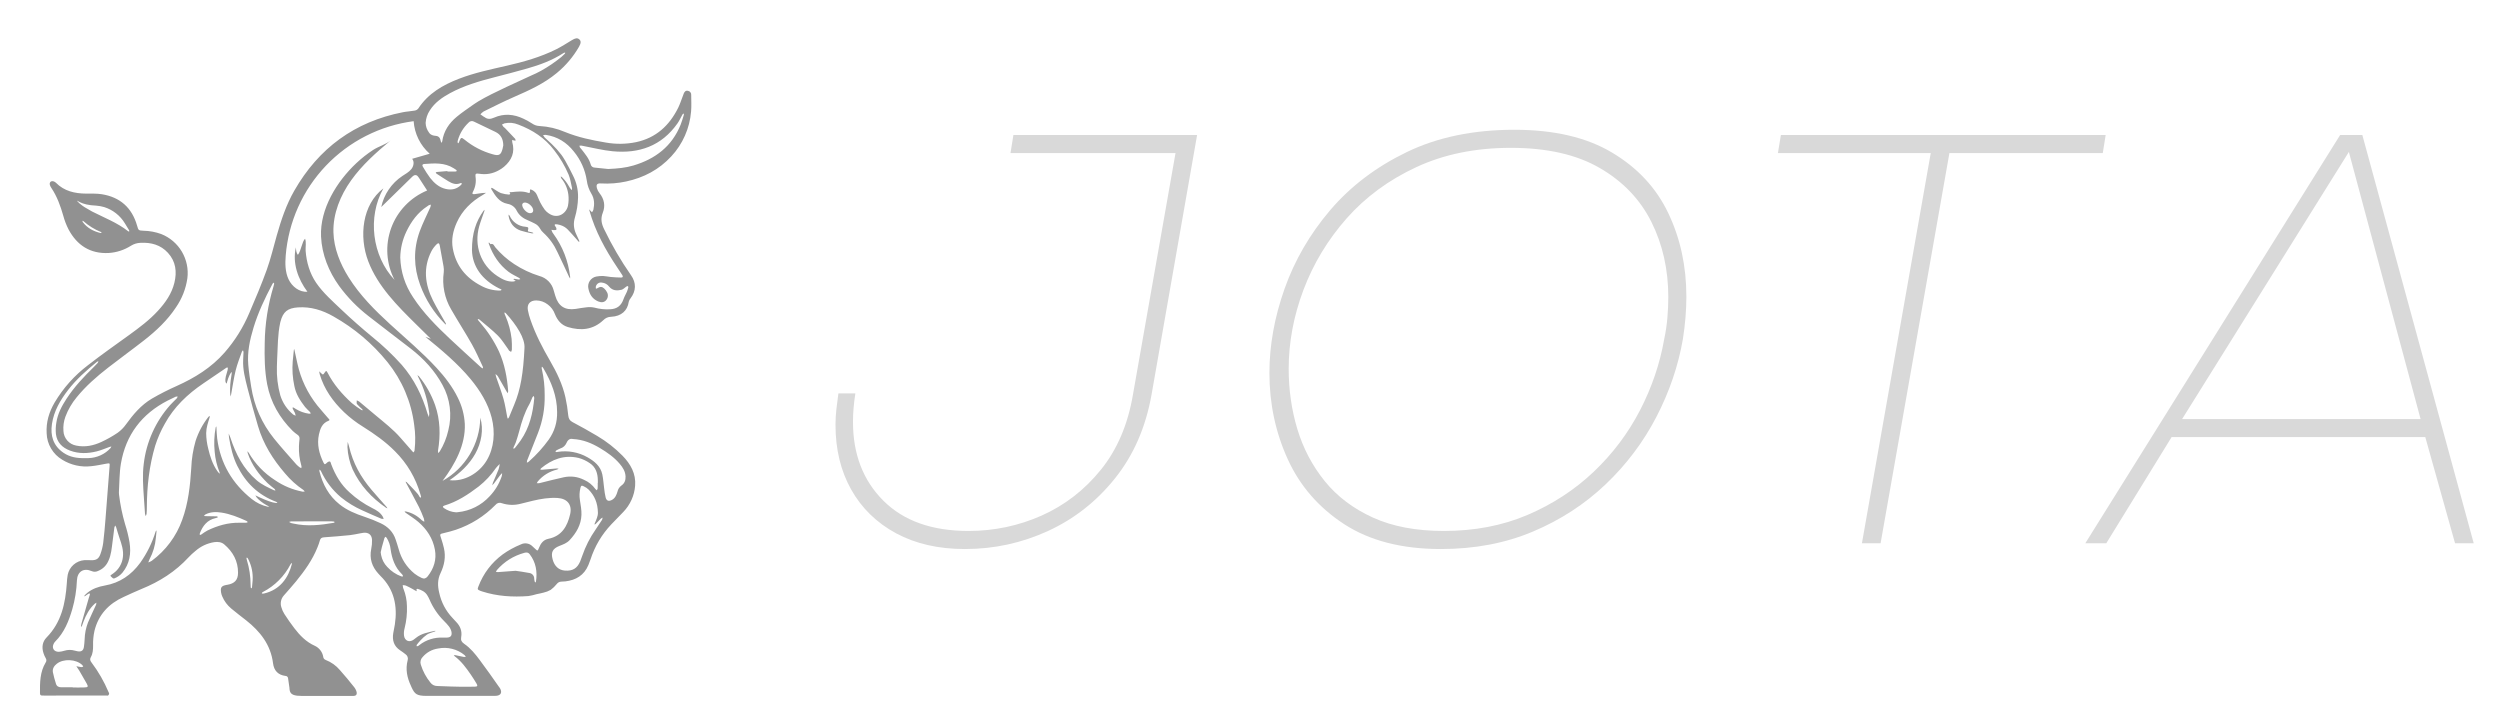 <svg xmlns="http://www.w3.org/2000/svg" xmlns:xlink="http://www.w3.org/1999/xlink" width="700" zoomAndPan="magnify" viewBox="0 0 525 150.75" height="201" preserveAspectRatio="xMidYMid meet" version="1.0"><defs><g/><clipPath id="96e4f1d13a"><path d="M 8.359 8 L 145.383 8 L 145.383 146.426 L 8.359 146.426 Z M 8.359 8 " clip-rule="nonzero"/></clipPath></defs><g fill="#d9d9d9" fill-opacity="1"><g transform="translate(173.377, 114.079)"><g><path d="M 29.266 1.219 C 23.711 1.219 18.895 0.117 14.812 -2.078 C 10.727 -4.285 7.582 -7.348 5.375 -11.266 C 3.176 -15.18 2.078 -19.711 2.078 -24.859 C 2.078 -26.004 2.141 -27.109 2.266 -28.172 C 2.391 -29.234 2.531 -30.332 2.688 -31.469 L 6.25 -31.469 C 6.082 -30.406 5.957 -29.383 5.875 -28.406 C 5.789 -27.426 5.75 -26.445 5.75 -25.469 C 5.75 -18.695 7.875 -13.188 12.125 -8.938 C 16.375 -4.695 22.332 -2.578 30 -2.578 C 35.395 -2.578 40.52 -3.656 45.375 -5.812 C 50.227 -7.977 54.367 -11.18 57.797 -15.422 C 61.234 -19.672 63.484 -24.941 64.547 -31.234 L 73.484 -81.938 L 38.828 -81.938 L 39.438 -85.734 L 78.016 -85.734 L 68.453 -31.234 C 67.234 -24.367 64.68 -18.508 60.797 -13.656 C 56.922 -8.801 52.227 -5.109 46.719 -2.578 C 41.207 -0.047 35.391 1.219 29.266 1.219 Z M 29.266 1.219 "/></g></g></g><g fill="#d9d9d9" fill-opacity="1"><g transform="translate(258.983, 114.079)"><g><path d="M 43.594 1.219 C 35.438 1.219 28.68 -0.516 23.328 -3.984 C 17.984 -7.453 14.023 -12 11.453 -17.625 C 8.879 -23.258 7.594 -29.305 7.594 -35.766 C 7.594 -41.555 8.656 -47.453 10.781 -53.453 C 12.906 -59.453 16.109 -64.961 20.391 -69.984 C 24.68 -75.004 30.051 -79.066 36.5 -82.172 C 42.945 -85.273 50.457 -86.828 59.031 -86.828 C 67.352 -86.828 74.188 -85.234 79.531 -82.047 C 84.883 -78.867 88.828 -74.625 91.359 -69.312 C 93.891 -64.008 95.156 -58.172 95.156 -51.797 C 95.156 -48.941 94.91 -45.961 94.422 -42.859 C 93.441 -37.223 91.582 -31.77 88.844 -26.5 C 86.113 -21.238 82.562 -16.523 78.188 -12.359 C 73.82 -8.203 68.738 -4.898 62.938 -2.453 C 57.145 -0.004 50.695 1.219 43.594 1.219 Z M 44.219 -2.578 C 50.664 -2.578 56.52 -3.695 61.781 -5.938 C 67.051 -8.188 71.688 -11.207 75.688 -15 C 79.688 -18.801 82.93 -23.109 85.422 -27.922 C 87.91 -32.742 89.602 -37.723 90.5 -42.859 C 90.832 -44.41 91.055 -45.922 91.172 -47.391 C 91.297 -48.859 91.359 -50.289 91.359 -51.688 C 91.359 -57.477 90.176 -62.738 87.812 -67.469 C 85.445 -72.207 81.832 -75.984 76.969 -78.797 C 72.113 -81.617 65.891 -83.031 58.297 -83.031 C 50.867 -83.031 44.254 -81.68 38.453 -78.984 C 32.66 -76.297 27.781 -72.707 23.812 -68.219 C 19.852 -63.727 16.832 -58.727 14.75 -53.219 C 12.676 -47.707 11.641 -42.176 11.641 -36.625 C 11.641 -32.207 12.25 -27.977 13.469 -23.938 C 14.695 -19.895 16.613 -16.258 19.219 -13.031 C 21.832 -9.812 25.203 -7.266 29.328 -5.391 C 33.453 -3.516 38.414 -2.578 44.219 -2.578 Z M 44.219 -2.578 "/></g></g></g><g fill="#d9d9d9" fill-opacity="1"><g transform="translate(363.817, 114.079)"><g><path d="M 41.641 -81.938 L 9.547 -81.938 L 10.172 -85.734 L 78.375 -85.734 L 77.766 -81.938 L 45.562 -81.938 L 31.109 0 L 27.188 0 Z M 41.641 -81.938 "/></g></g></g><g fill="#d9d9d9" fill-opacity="1"><g transform="translate(439.87, 114.079)"><g><path d="M 51.562 -85.734 L 56.219 -85.734 L 79.609 0 L 75.688 0 L 69.438 -22.297 L 16.172 -22.297 L 2.453 0 L -1.953 0 Z M 68.453 -26.078 L 53.391 -82.172 L 18.375 -26.078 Z M 68.453 -26.078 "/></g></g></g><g clip-path="url(#96e4f1d13a)"><path fill="#919191" d="M 145.152 19.918 C 145.168 19.715 145.109 19.531 144.98 19.371 C 144.855 19.207 144.688 19.113 144.488 19.078 C 144.004 18.957 143.758 19.246 143.59 19.637 C 143.488 19.875 143.414 20.125 143.32 20.367 C 143.027 21.121 142.781 21.895 142.426 22.617 C 140.57 26.367 137.758 28.965 133.559 29.855 C 131.441 30.285 129.32 30.309 127.191 29.93 C 124.285 29.441 121.406 28.844 118.668 27.723 C 116.953 26.988 115.164 26.57 113.301 26.465 C 112.738 26.441 112.23 26.273 111.77 25.953 C 111.18 25.57 110.566 25.227 109.93 24.93 C 107.902 23.965 105.828 23.785 103.738 24.711 C 103.039 25.016 102.406 25.102 101.773 24.605 C 101.715 24.559 101.637 24.539 101.57 24.496 C 101.34 24.336 101.113 24.172 100.883 24.012 C 101.078 23.785 101.301 23.586 101.547 23.418 C 103.676 22.375 105.789 21.301 107.957 20.355 C 111.117 18.977 114.242 17.566 116.922 15.336 C 118.812 13.777 120.371 11.938 121.594 9.816 C 122.043 9.031 122.031 8.59 121.637 8.254 C 121.238 7.914 120.812 7.996 120.07 8.449 C 118.98 9.113 117.902 9.805 116.766 10.371 C 113.477 12.004 109.969 12.992 106.406 13.805 C 103.031 14.578 99.637 15.285 96.395 16.535 C 92.98 17.852 89.906 19.633 87.836 22.793 C 87.633 23.035 87.379 23.18 87.07 23.227 C 86.25 23.375 85.414 23.41 84.598 23.57 C 74.477 25.559 66.918 31.113 61.805 40.035 C 60.105 42.996 59.039 46.211 58.113 49.473 C 57.43 51.875 56.859 54.324 56.016 56.668 C 54.914 59.73 53.637 62.73 52.355 65.723 C 51.066 68.773 49.336 71.547 47.16 74.039 C 44.383 77.203 40.914 79.344 37.117 81.051 C 35.332 81.844 33.59 82.727 31.902 83.707 C 29.641 85.039 27.977 87.016 26.453 89.125 C 25.969 89.812 25.387 90.395 24.707 90.883 C 23.625 91.613 22.496 92.25 21.312 92.801 C 19.633 93.582 17.859 93.961 15.992 93.57 C 15.629 93.504 15.289 93.379 14.969 93.199 C 14.648 93.016 14.367 92.785 14.125 92.508 C 13.883 92.23 13.691 91.922 13.555 91.582 C 13.418 91.238 13.34 90.883 13.324 90.516 C 13.242 89.488 13.379 88.492 13.73 87.52 C 14.293 86.02 15.086 84.652 16.109 83.422 C 18.031 81.062 20.305 79.074 22.695 77.215 C 25.199 75.262 27.785 73.402 30.285 71.445 C 32.816 69.465 35.152 67.273 36.941 64.562 C 38.219 62.711 39.023 60.668 39.348 58.441 C 39.41 57.957 39.43 57.477 39.41 56.988 C 39.395 56.504 39.336 56.023 39.234 55.547 C 39.137 55.074 39 54.609 38.824 54.156 C 38.648 53.703 38.438 53.266 38.191 52.848 C 37.941 52.43 37.664 52.035 37.352 51.664 C 37.039 51.293 36.695 50.949 36.328 50.633 C 35.957 50.32 35.562 50.035 35.148 49.785 C 34.73 49.535 34.297 49.32 33.844 49.145 C 32.637 48.707 31.391 48.477 30.105 48.453 C 29.066 48.402 29.07 48.367 28.785 47.375 C 27.703 43.613 25.219 41.402 21.371 40.785 C 20.297 40.613 19.188 40.672 18.094 40.66 C 15.703 40.637 13.488 40.148 11.73 38.367 C 11.598 38.242 11.445 38.148 11.27 38.09 C 10.711 37.914 10.32 38.281 10.477 38.848 C 10.547 39.074 10.652 39.281 10.789 39.473 C 11.977 41.25 12.691 43.223 13.277 45.266 C 13.547 46.273 13.918 47.242 14.391 48.172 C 16.18 51.52 18.938 53.32 22.82 53.129 C 24.52 53.016 26.09 52.5 27.527 51.59 C 28.141 51.215 28.805 51.016 29.52 50.992 C 31.73 50.883 33.727 51.41 35.262 53.09 C 36.926 54.91 37.184 57.066 36.621 59.379 C 36.062 61.676 34.75 63.539 33.184 65.25 C 31.359 67.242 29.207 68.84 27.031 70.414 C 24.16 72.488 21.258 74.523 18.465 76.699 C 15.629 78.855 13.297 81.465 11.473 84.523 C 10.305 86.527 9.656 88.656 9.797 91.008 C 9.836 92.152 10.148 93.215 10.73 94.199 C 11.316 95.188 12.102 95.969 13.086 96.555 C 13.996 97.113 14.969 97.508 16.008 97.738 C 17.047 97.969 18.098 98.023 19.156 97.898 C 20.215 97.797 21.262 97.562 22.312 97.375 C 23.078 97.242 23.066 97.234 23.008 97.98 C 22.723 101.641 22.453 105.301 22.156 108.961 C 22.02 110.645 21.883 112.332 21.672 114.016 C 21.562 114.816 21.367 115.594 21.09 116.355 C 20.727 117.375 20.195 117.672 19.121 117.645 C 18.652 117.633 18.18 117.598 17.715 117.633 C 17.297 117.664 16.891 117.762 16.504 117.926 C 16.117 118.086 15.766 118.309 15.449 118.586 C 15.133 118.863 14.871 119.184 14.66 119.547 C 14.449 119.91 14.301 120.297 14.219 120.711 C 14.117 121.301 14.055 121.895 14.031 122.492 C 13.734 126.703 12.898 130.695 9.781 133.867 C 8.895 134.77 8.738 135.938 9.129 137.148 C 9.246 137.523 9.402 137.879 9.602 138.219 C 9.695 138.359 9.742 138.516 9.738 138.688 C 9.734 138.859 9.684 139.012 9.578 139.148 C 8.375 141.145 8.379 143.367 8.395 145.594 C 8.398 145.914 8.531 146.074 8.863 146.066 C 9.02 146.062 9.176 146.07 9.328 146.07 C 13.684 146.07 18.035 146.07 22.387 146.066 C 22.488 146.066 22.633 146.113 22.691 146.062 C 22.809 145.965 22.887 145.84 22.918 145.691 C 22.938 145.582 22.848 145.449 22.793 145.332 C 21.855 143.113 20.664 141.039 19.215 139.117 C 18.918 138.734 18.832 138.426 19.078 137.992 C 19.516 137.223 19.551 136.383 19.547 135.5 C 19.52 134.484 19.617 133.48 19.836 132.488 C 20.668 129.09 22.824 126.777 25.977 125.355 C 27.234 124.785 28.48 124.191 29.758 123.668 C 33.504 122.148 36.836 120.031 39.594 117.043 C 40.043 116.566 40.52 116.125 41.027 115.715 C 42.176 114.711 43.504 114.09 45.008 113.848 C 45.762 113.742 46.5 113.824 47.082 114.316 C 48.926 115.875 50.004 117.844 49.988 120.293 C 49.977 121.812 49.262 122.547 47.738 122.805 C 47.688 122.812 47.633 122.816 47.586 122.828 C 46.5 123.027 46.262 123.344 46.426 124.426 C 46.473 124.711 46.555 124.984 46.672 125.246 C 47.098 126.25 47.73 127.098 48.566 127.797 C 49.578 128.656 50.648 129.449 51.688 130.27 C 54.645 132.605 56.852 135.402 57.34 139.293 C 57.531 140.82 58.391 141.75 59.957 141.945 C 60.09 141.945 60.211 141.988 60.312 142.078 C 60.418 142.168 60.477 142.281 60.492 142.418 C 60.59 143.082 60.695 143.754 60.781 144.426 C 60.781 144.461 60.785 144.492 60.785 144.523 C 60.836 145.371 61.055 145.938 62.387 146.094 C 62.68 146.125 62.969 146.141 63.262 146.141 L 74.25 146.141 C 74.293 146.141 74.336 146.137 74.383 146.133 C 75.27 146.039 74.887 144.984 74.426 144.367 C 74.41 144.344 74.391 144.32 74.375 144.301 C 73.41 143.074 72.41 141.871 71.371 140.707 C 70.562 139.758 69.574 139.055 68.41 138.598 C 68.086 138.473 67.906 138.242 67.871 137.898 C 67.781 137.398 67.582 136.949 67.273 136.547 C 66.961 136.148 66.578 135.84 66.121 135.625 C 64.293 134.812 62.965 133.438 61.789 131.895 C 61.059 130.945 60.379 129.957 59.727 128.953 C 59.445 128.512 59.234 128.039 59.09 127.535 C 58.945 127.105 58.922 126.668 59.012 126.223 C 59.105 125.777 59.305 125.387 59.609 125.047 C 60.465 124.066 61.34 123.102 62.164 122.094 C 63.961 119.887 65.621 117.586 66.68 114.914 C 66.871 114.457 67.035 113.988 67.168 113.512 C 67.293 113.031 67.555 112.871 68.051 112.836 C 69.867 112.715 71.684 112.559 73.492 112.379 C 74.215 112.305 74.93 112.125 75.645 112 C 75.875 111.957 76.105 111.91 76.34 111.883 C 77.379 111.773 78.074 112.301 78.125 113.352 C 78.148 114.004 78.094 114.652 77.957 115.289 C 77.551 117.293 78.105 118.996 79.461 120.473 C 79.602 120.625 79.738 120.785 79.887 120.934 C 82.789 123.77 83.504 127.258 82.922 131.129 C 82.828 131.746 82.684 132.355 82.582 132.969 C 82.336 134.461 82.715 135.703 84.031 136.574 C 84.422 136.832 84.805 137.105 85.168 137.398 C 85.371 137.535 85.512 137.719 85.594 137.949 C 85.676 138.176 85.68 138.41 85.613 138.641 C 85.109 140.531 85.488 142.305 86.297 144.027 C 86.352 144.145 86.398 144.266 86.453 144.387 C 87.098 145.777 87.559 146.117 89.512 146.137 C 89.574 146.137 89.641 146.137 89.707 146.137 L 103.906 146.137 C 104.066 146.141 104.227 146.129 104.387 146.098 L 104.391 146.098 C 104.391 146.102 104.391 146.102 104.395 146.098 C 105.484 145.906 105.355 145.023 104.898 144.387 C 104.883 144.363 104.867 144.344 104.852 144.328 C 104.809 144.273 104.77 144.219 104.727 144.16 C 103.441 142.293 102.113 140.453 100.766 138.637 C 99.82 137.359 98.812 136.113 97.484 135.203 C 96.941 134.828 96.727 134.449 96.848 133.789 C 97.074 132.543 96.66 131.48 95.781 130.586 C 95.527 130.328 95.293 130.047 95.039 129.785 C 93.605 128.27 92.672 126.496 92.23 124.461 C 91.898 123.066 91.855 121.719 92.516 120.352 C 93.309 118.703 93.652 116.938 93.223 115.105 C 93.066 114.422 92.875 113.746 92.648 113.082 C 92.32 112.121 92.305 112.152 93.336 111.914 C 94.148 111.723 94.957 111.508 95.746 111.246 C 98.934 110.156 101.711 108.41 104.07 106.008 C 104.227 105.809 104.43 105.68 104.672 105.617 C 104.914 105.555 105.152 105.574 105.383 105.672 C 106.711 106.102 108.043 106.137 109.391 105.777 C 110.227 105.578 111.055 105.352 111.895 105.156 C 113.598 104.758 115.316 104.465 117.078 104.574 C 119.141 104.703 120.184 105.996 119.73 107.988 C 119.148 110.516 117.984 112.574 115.164 113.148 C 114.102 113.363 113.555 114.117 113.18 115.062 C 112.91 115.746 112.887 115.734 112.383 115.25 C 112.195 115.07 112.004 114.887 111.809 114.719 C 111.488 114.398 111.105 114.203 110.656 114.129 C 110.211 114.059 109.781 114.125 109.379 114.328 C 108.02 114.879 106.746 115.578 105.555 116.43 C 103.215 118.172 101.52 120.406 100.477 123.129 C 100.23 123.75 100.266 123.82 100.859 124.07 C 100.98 124.117 101.105 124.16 101.23 124.199 C 104.402 125.223 107.664 125.418 110.965 125.172 C 111.555 125.082 112.137 124.945 112.707 124.77 C 113.188 124.66 113.676 124.59 114.148 124.449 C 114.676 124.332 115.176 124.137 115.648 123.871 C 116.129 123.512 116.555 123.098 116.93 122.629 C 117.168 122.324 117.48 122.16 117.867 122.141 C 118.152 122.129 118.438 122.121 118.723 122.09 C 120.957 121.824 122.66 120.809 123.562 118.66 C 123.723 118.277 123.867 117.887 124.004 117.492 C 124.91 114.695 126.375 112.23 128.395 110.094 C 129.223 109.23 130.074 108.387 130.895 107.512 C 131.617 106.762 132.191 105.914 132.621 104.965 C 133.047 104.016 133.301 103.023 133.379 101.984 C 133.57 99.473 132.438 97.453 130.734 95.707 C 129.133 94.082 127.352 92.691 125.387 91.531 C 123.691 90.512 121.953 89.566 120.207 88.629 C 119.602 88.305 119.398 87.871 119.328 87.203 C 119.207 85.938 119.012 84.68 118.738 83.438 C 118.133 80.711 116.93 78.227 115.543 75.828 C 113.934 73.051 112.453 70.215 111.406 67.172 C 111.168 66.508 110.984 65.832 110.855 65.141 C 110.629 63.855 111.312 63.09 112.621 63.09 C 113.508 63.109 114.309 63.391 115.016 63.93 C 115.723 64.457 116.23 65.137 116.535 65.969 C 117.055 67.254 117.879 68.27 119.258 68.684 C 121.98 69.496 124.523 69.277 126.691 67.242 C 127.141 66.781 127.688 66.539 128.336 66.523 C 130.496 66.422 131.766 65.23 132.035 63.391 C 132.102 63.109 132.23 62.859 132.418 62.641 C 133.598 61.102 133.637 59.383 132.523 57.816 C 130.375 54.73 128.484 51.496 126.855 48.105 C 126.305 46.984 126.094 45.91 126.586 44.672 C 127.16 43.219 126.898 41.809 125.895 40.559 C 125.645 40.254 125.465 39.914 125.359 39.535 C 125.152 38.73 125.387 38.473 126.219 38.523 C 127.996 38.625 129.758 38.488 131.5 38.109 C 135.188 37.312 138.391 35.637 140.973 32.836 C 142.172 31.547 143.125 30.098 143.836 28.484 C 144.551 26.875 144.977 25.191 145.125 23.434 C 145.234 22.273 145.152 21.094 145.152 19.918 Z M 21.109 48.934 C 19.574 48.559 18.297 47.867 17.367 46.617 C 17.32 46.555 17.336 46.441 17.324 46.352 C 17.395 46.375 17.465 46.406 17.527 46.449 C 18.629 47.422 19.859 48.184 21.223 48.73 C 21.273 48.75 21.305 48.832 21.352 48.883 Z M 27.125 48.637 C 27.051 48.625 26.98 48.602 26.918 48.566 C 24.621 46.754 21.898 45.723 19.332 44.414 C 19.008 44.246 18.695 44.055 18.387 43.867 C 16.707 42.961 16.184 42.176 16.152 42.129 C 16.164 42.133 16.25 42.18 16.809 42.469 C 17.469 42.809 18.605 43.125 20.207 43.184 L 20.215 43.184 C 20.785 43.23 21.348 43.332 21.898 43.492 C 22.801 43.781 23.625 44.215 24.371 44.801 C 25.113 45.387 25.73 46.086 26.223 46.898 C 26.52 47.387 26.828 47.871 27.117 48.363 C 27.156 48.434 27.125 48.547 27.125 48.637 Z M 112.551 122.148 C 112.543 122.211 112.473 122.266 112.43 122.324 C 112.387 122.266 112.309 122.219 112.297 122.156 C 112.238 121.953 112.203 121.75 112.188 121.543 C 112.195 121.238 112.102 120.973 111.91 120.742 C 111.715 120.508 111.469 120.371 111.168 120.328 C 110.078 120.113 108.973 119.973 108.281 119.867 C 106.766 119.977 105.676 120.066 104.59 120.141 C 104.438 120.141 104.285 120.129 104.137 120.105 C 104.188 119.969 104.254 119.84 104.34 119.719 C 105.906 117.926 107.84 116.715 110.141 116.086 C 110.594 115.965 110.949 116 111.242 116.391 C 112.555 118.109 112.867 120.059 112.551 122.148 Z M 104.062 27.711 C 105.141 28.242 105.672 29.145 105.688 30.531 C 105.664 30.66 105.613 30.969 105.535 31.266 C 105.191 32.543 104.777 32.781 103.488 32.406 C 101.277 31.789 99.285 30.754 97.512 29.297 C 96.879 28.77 96.785 28.93 96.523 29.516 C 96.461 29.66 96.418 29.812 96.348 29.949 C 96.316 30.012 96.242 30.051 96.188 30.098 C 96.137 30.02 96.102 29.934 96.078 29.844 C 96.082 29.711 96.102 29.586 96.145 29.461 C 96.555 28.027 97.301 26.797 98.379 25.77 C 98.523 25.59 98.707 25.48 98.93 25.441 C 99.156 25.398 99.367 25.438 99.562 25.551 C 101.059 26.281 102.57 26.977 104.062 27.711 Z M 101.418 77.379 C 101.289 77.328 101.168 77.262 101.055 77.184 C 98.863 75.18 96.66 73.191 94.496 71.16 C 91.645 68.484 88.895 65.715 86.738 62.414 C 85.051 59.891 84.156 57.113 84.055 54.078 C 84.09 52.164 84.52 50.344 85.348 48.613 C 86.371 46.492 87.719 44.637 89.723 43.324 C 89.824 43.242 89.93 43.168 90.043 43.102 C 90.184 43.047 90.324 43 90.469 42.965 C 90.469 43.133 90.445 43.297 90.398 43.457 C 89.645 45.168 88.773 46.84 88.137 48.598 C 86.789 52.332 86.855 56.078 88.23 59.832 C 89.371 62.934 91.105 65.656 93.434 68.004 C 93.508 68.066 93.59 68.129 93.676 68.18 C 93.672 68.086 93.648 67.992 93.617 67.902 C 92.715 66.293 91.738 64.719 90.914 63.07 C 89.223 59.68 88.82 56.215 90.617 52.719 C 90.902 52.191 91.266 51.719 91.695 51.301 C 92.051 50.941 92.258 51.055 92.348 51.555 C 92.613 53.012 92.895 54.469 93.141 55.93 C 93.219 56.344 93.234 56.754 93.188 57.172 C 93 58.527 93.039 59.875 93.309 61.215 C 93.578 62.559 94.059 63.816 94.754 64.996 C 96.164 67.457 97.711 69.84 99.105 72.312 C 99.961 73.824 100.641 75.438 101.391 77.008 C 101.422 77.129 101.43 77.254 101.418 77.379 Z M 93.602 39.676 C 92.203 39.355 91.195 38.457 90.348 37.387 C 89.781 36.613 89.262 35.812 88.785 34.977 C 88.602 34.676 88.73 34.461 89.07 34.438 C 91.203 34.285 93.344 34.105 95.277 35.332 C 95.453 35.441 95.637 35.543 95.797 35.672 C 95.867 35.727 95.891 35.836 95.938 35.922 C 95.852 35.969 95.762 35.996 95.668 36.016 C 95.098 36.023 94.527 36.02 93.953 36.02 C 93.953 35.988 93.953 35.953 93.953 35.922 C 93.199 35.984 92.449 36.051 91.703 36.121 C 91.629 36.145 91.562 36.176 91.5 36.223 C 91.551 36.305 91.582 36.41 91.652 36.457 C 92.477 36.996 93.301 37.539 94.145 38.055 C 94.945 38.543 95.781 38.867 96.727 38.449 C 96.797 38.418 96.906 38.477 96.996 38.492 C 96.977 38.59 96.941 38.68 96.887 38.766 C 95.973 39.715 94.867 39.969 93.602 39.676 Z M 90.266 23.176 C 91.309 21.535 92.848 20.465 94.504 19.566 C 97.434 17.977 100.609 17.055 103.82 16.227 C 106.137 15.629 108.457 15.031 110.758 14.371 C 113.395 13.621 115.957 12.672 118.281 11.176 C 118.344 11.129 118.41 11.09 118.484 11.062 C 118.555 11.055 118.625 11.055 118.695 11.066 C 118.672 11.137 118.672 11.223 118.629 11.27 C 118.395 11.516 118.145 11.746 117.887 11.965 C 116.555 13.051 115.141 14.016 113.637 14.852 C 113.633 14.855 113.621 14.863 113.598 14.875 C 112.922 15.246 112.227 15.582 111.516 15.879 C 109.566 16.82 103.508 19.445 100.508 21.25 C 100.27 21.41 100.023 21.559 99.781 21.715 C 99.656 21.797 99.531 21.879 99.41 21.965 C 98.227 22.812 97.004 23.617 95.891 24.547 C 94.285 25.883 93.168 27.551 92.871 29.68 C 92.836 29.797 92.789 29.91 92.73 30.02 C 92.66 29.914 92.605 29.801 92.566 29.684 C 92.457 29.07 92.238 28.594 91.512 28.531 C 90.961 28.484 90.426 28.363 90.094 27.844 C 89.645 27.238 89.406 26.562 89.383 25.812 C 89.445 24.855 89.738 23.977 90.266 23.176 Z M 53.234 68.824 C 54.203 65.621 55.629 62.613 57.195 59.664 C 57.215 59.617 57.238 59.57 57.273 59.531 C 57.34 59.465 57.418 59.406 57.492 59.348 C 57.523 59.434 57.586 59.527 57.574 59.605 C 57.543 59.785 57.5 59.961 57.438 60.137 C 56.262 64.02 55.645 67.992 55.59 72.055 C 55.527 74.949 55.562 77.832 56.105 80.688 C 56.84 84.52 58.707 87.738 61.449 90.473 C 61.773 90.777 62.117 91.055 62.48 91.305 C 62.641 91.402 62.758 91.535 62.836 91.707 C 62.91 91.879 62.93 92.055 62.895 92.238 C 62.824 92.727 62.816 93.223 62.781 93.715 C 62.734 95.055 62.891 96.367 63.25 97.656 C 63.285 97.754 63.309 97.855 63.32 97.961 C 63.316 98.078 63.305 98.195 63.281 98.312 C 63.164 98.273 63.051 98.219 62.945 98.152 C 62.695 97.969 62.457 97.766 62.242 97.539 C 60.668 95.734 59.051 93.969 57.551 92.102 C 54.98 88.902 53.379 85.277 52.75 81.219 C 52.5 79.684 52.266 78.137 52.137 76.582 C 51.91 73.922 52.465 71.355 53.234 68.824 Z M 18.59 96.203 C 18.305 96.219 18.02 96.203 17.73 96.203 C 16.164 96.242 14.656 95.988 13.34 95.09 C 11.176 93.613 10.535 91.496 10.914 89.004 C 11.324 86.297 12.668 84.016 14.305 81.891 C 16.035 79.652 18.145 77.789 20.328 76.008 C 20.434 75.938 20.543 75.875 20.66 75.828 C 20.637 75.965 20.59 76.094 20.523 76.211 C 20.285 76.488 20.023 76.746 19.766 77 C 17.637 79.078 15.598 81.234 13.969 83.738 C 12.965 85.273 12.117 86.891 11.836 88.727 C 11.695 89.523 11.664 90.324 11.742 91.133 C 11.957 92.91 13.059 94.008 14.703 94.625 C 16.559 95.324 18.441 95.254 20.312 94.789 C 21.242 94.559 22.129 94.16 23.031 93.844 C 23.148 93.809 23.27 93.781 23.391 93.758 C 23.352 93.875 23.297 93.98 23.227 94.082 C 22.629 94.734 21.93 95.246 21.125 95.613 C 20.32 95.98 19.473 96.176 18.59 96.203 Z M 17.781 144.359 C 16.945 144.395 16.113 144.371 15.281 144.371 L 15.281 144.324 C 14.473 144.324 13.668 144.324 12.859 144.328 C 12.301 144.328 11.898 144.117 11.742 143.555 C 11.484 142.762 11.27 141.957 11.102 141.145 C 10.988 140.43 11.355 139.836 11.926 139.391 C 13.344 138.27 16 138.41 17.293 139.672 C 17.371 139.766 17.438 139.871 17.488 139.984 C 17.363 140.047 17.23 140.082 17.09 140.098 C 16.738 140.055 16.387 139.969 16.031 139.902 C 16.238 140.215 16.461 140.516 16.652 140.84 C 17.18 141.738 17.707 142.641 18.211 143.551 C 18.562 144.195 18.496 144.328 17.781 144.359 Z M 50.328 109.777 C 47.867 109.73 45.668 110.391 43.559 111.41 C 43.105 111.664 42.672 111.949 42.254 112.258 C 42.164 112.301 42.066 112.336 41.969 112.359 C 41.945 112.242 41.941 112.125 41.961 112.004 C 42.574 110.422 43.52 109.184 45.285 108.797 C 45.387 108.773 45.488 108.742 45.586 108.707 C 45.652 108.672 45.715 108.637 45.777 108.59 C 45.703 108.535 45.625 108.438 45.551 108.434 C 44.77 108.41 43.992 108.406 43.211 108.391 C 43.086 108.391 42.961 108.363 42.836 108.352 C 42.93 108.246 43.004 108.105 43.117 108.043 C 44.18 107.488 45.328 107.461 46.469 107.637 C 48.336 107.918 50.074 108.629 51.781 109.406 C 51.883 109.473 51.977 109.551 52.055 109.641 C 51.949 109.703 51.84 109.746 51.723 109.77 C 51.227 109.785 50.734 109.777 50.328 109.777 Z M 53.055 121.84 C 53 122.457 52.965 122.922 52.914 123.383 C 52.906 123.445 52.828 123.496 52.785 123.551 C 52.738 123.5 52.664 123.449 52.656 123.391 C 52.633 123.188 52.621 122.98 52.625 122.773 C 52.617 121.023 52.359 119.316 51.852 117.641 C 51.812 117.52 51.781 117.395 51.762 117.266 C 51.754 117.203 51.809 117.137 51.836 117.074 C 51.898 117.105 51.957 117.148 52.008 117.203 C 52.09 117.332 52.164 117.469 52.227 117.613 C 52.863 118.949 53.137 120.359 53.055 121.836 Z M 52.914 104.836 C 48.789 101.559 46.289 97.34 45.609 92.09 C 45.508 91.316 45.5 90.531 45.449 89.754 C 45.441 89.676 45.426 89.602 45.41 89.523 C 45.363 89.598 45.324 89.672 45.297 89.754 C 44.977 91.453 44.906 93.164 45.086 94.887 C 45.207 96.375 45.551 97.812 46.113 99.199 C 46.141 99.297 46.152 99.395 46.156 99.496 C 45.949 99.328 45.777 99.133 45.629 98.914 C 44.656 97.523 44.113 95.867 43.73 94.227 C 43.453 93.152 43.309 92.062 43.297 90.953 C 43.316 89.789 43.68 88.75 44.023 87.66 C 44.047 87.562 44.066 87.465 44.078 87.367 C 43.98 87.418 43.844 87.445 43.785 87.523 C 42.582 89.055 41.68 90.746 41.074 92.598 C 40.539 94.461 40.238 96.359 40.164 98.293 C 39.938 101.992 39.543 105.664 38.258 109.18 C 37.645 110.898 36.793 112.488 35.703 113.953 C 34.613 115.414 33.336 116.688 31.867 117.773 C 31.637 117.914 31.391 118.027 31.137 118.117 C 31.211 117.883 31.305 117.656 31.41 117.43 C 32.152 116.031 32.59 114.543 32.727 112.965 C 32.777 112.527 32.824 112.086 32.867 111.645 C 32.863 111.551 32.848 111.457 32.82 111.363 C 32.766 111.449 32.719 111.535 32.68 111.629 C 31.953 113.988 30.875 116.172 29.445 118.188 C 27.586 120.738 25.164 122.406 22.02 122.961 C 20.668 123.199 19.391 123.629 18.312 124.52 C 18.133 124.668 17.961 124.828 17.793 124.992 C 17.746 125.07 17.711 125.152 17.691 125.242 C 17.762 125.219 17.828 125.191 17.895 125.156 C 18.133 124.996 18.355 124.812 18.605 124.672 C 18.785 124.566 18.922 124.637 18.875 124.863 C 18.828 125.09 18.723 125.305 18.66 125.531 C 18.133 127.355 17.613 129.184 17.09 131.012 C 17.055 131.164 17.027 131.316 17.016 131.473 C 17.016 131.523 17.023 131.574 17.039 131.621 C 17.09 131.582 17.168 131.555 17.188 131.504 C 17.309 131.191 17.406 130.867 17.527 130.551 C 18.07 129.125 18.77 127.793 19.926 126.758 C 20.027 126.68 20.137 126.617 20.25 126.562 C 20.242 126.707 20.219 126.844 20.18 126.98 C 19.613 128.234 19.004 129.473 18.473 130.742 C 18.039 131.871 17.809 133.043 17.773 134.25 C 17.75 134.797 17.695 135.344 17.617 135.883 C 17.5 136.621 17.082 136.895 16.34 136.781 C 16.133 136.75 15.93 136.703 15.73 136.641 C 14.984 136.422 14.242 136.426 13.5 136.66 C 13.125 136.781 12.742 136.852 12.352 136.879 C 11.293 136.895 10.797 136.035 11.309 135.121 C 11.383 134.98 11.473 134.855 11.582 134.738 C 13.492 132.836 14.457 130.422 15.188 127.902 C 15.746 125.941 16.07 123.941 16.152 121.902 C 16.242 120.023 17.555 119.195 19.27 119.938 C 19.699 120.121 20.129 120.113 20.555 119.914 C 21.574 119.508 22.305 118.809 22.754 117.805 C 23.375 116.508 23.453 115.09 23.645 113.703 C 23.781 112.723 23.887 111.738 24.02 110.758 C 24.062 110.617 24.125 110.48 24.211 110.355 C 24.281 110.473 24.34 110.598 24.391 110.723 C 24.625 111.465 24.828 112.223 25.082 112.957 C 25.539 114.266 25.98 115.574 25.809 116.992 C 25.73 117.676 25.52 118.312 25.172 118.906 C 24.828 119.496 24.375 119.992 23.816 120.395 C 23.648 120.52 23.469 120.629 23.305 120.754 C 23.25 120.797 23.176 120.918 23.188 120.934 C 23.352 121.117 23.527 121.285 23.723 121.438 C 23.832 121.492 23.945 121.496 24.059 121.445 C 24.695 121.191 25.238 120.805 25.691 120.285 C 27.25 118.387 27.566 116.195 27.199 113.875 C 26.98 112.59 26.668 111.328 26.27 110.086 C 25.676 108.055 25.25 105.992 25 103.891 C 24.973 103.738 24.965 103.582 24.969 103.426 C 25.098 101.398 25.055 99.344 25.391 97.355 C 26.418 91.324 29.758 86.934 35.191 84.133 C 35.75 83.848 36.309 83.574 36.879 83.312 C 37.02 83.273 37.164 83.262 37.312 83.273 C 37.27 83.41 37.211 83.535 37.129 83.652 C 36.68 84.125 36.184 84.555 35.754 85.039 C 34.219 86.766 32.973 88.68 32.023 90.785 C 31.074 92.891 30.461 95.09 30.188 97.387 C 29.883 99.754 30.051 102.117 30.215 104.484 C 30.293 105.625 30.363 106.77 30.453 107.91 C 30.48 108.074 30.531 108.234 30.594 108.387 C 30.68 108.234 30.742 108.07 30.781 107.902 C 30.824 107.438 30.836 106.965 30.84 106.5 C 30.855 102.125 31.344 97.805 32.586 93.613 C 33.102 91.996 33.777 90.449 34.617 88.977 C 36.551 85.453 39.391 82.758 42.695 80.52 C 44.301 79.434 45.898 78.336 47.504 77.25 C 47.93 76.992 47.957 77.316 47.617 78.352 C 47.277 79.391 47.246 80.078 47.441 80.41 C 47.641 80.746 47.684 80.211 47.684 80.211 C 47.965 79.156 48.34 78.426 48.59 78.164 C 48.789 77.957 48.578 78.852 48.445 79.902 C 48.41 80.176 48.379 80.457 48.359 80.734 C 48.281 82.082 48.301 82.887 48.457 83.262 C 48.492 83.066 48.527 82.871 48.562 82.676 C 48.867 81.039 49.094 79.383 49.492 77.77 C 49.82 76.434 50.348 75.152 50.797 73.848 C 50.855 73.738 50.934 73.641 51.027 73.559 C 51.082 73.684 51.121 73.812 51.137 73.949 C 51.129 74.473 51.094 74.992 51.066 75.512 C 50.949 77.578 51.492 79.555 51.984 81.52 C 52.656 84.195 53.414 86.852 54.188 89.5 C 55.285 93.246 57.32 96.469 59.844 99.398 C 60.969 100.75 62.262 101.918 63.719 102.898 C 63.828 102.996 63.918 103.109 63.988 103.234 C 63.84 103.254 63.691 103.262 63.543 103.25 C 61.441 102.844 59.508 102.035 57.742 100.828 C 55.445 99.348 53.605 97.43 52.219 95.07 C 52.137 94.957 52.043 94.852 51.941 94.75 C 51.965 94.902 51.992 95.051 52.035 95.195 C 52.879 97.637 54.363 99.664 56.188 101.453 C 56.648 101.906 57.188 102.281 57.684 102.699 C 57.758 102.789 57.816 102.887 57.855 102.996 C 57.758 103.008 57.66 102.996 57.566 102.973 C 56.297 102.375 55.016 101.805 53.926 100.883 C 51.098 98.484 49.5 95.336 48.379 91.895 C 48.281 91.602 48.148 91.324 48.031 91.043 C 48.055 91.348 48.055 91.656 48.109 91.957 C 48.453 93.961 48.898 95.934 49.805 97.785 C 51.559 101.359 54.207 103.941 57.949 105.359 C 57.977 105.371 58.004 105.371 58.023 105.391 C 58.105 105.465 58.184 105.543 58.266 105.621 L 58.211 105.629 C 58.121 105.633 58.031 105.633 57.941 105.625 C 57.199 105.566 55.953 105.105 54.66 104.512 C 54.539 104.461 54.422 104.406 54.301 104.348 C 54.297 104.344 54.293 104.344 54.289 104.34 C 54.066 104.238 53.844 104.129 53.625 104.02 C 53.773 104.32 53.973 104.582 54.219 104.809 C 54.914 105.461 55.695 105.988 56.562 106.383 C 56.445 106.406 56.324 106.414 56.203 106.406 C 54.992 106.129 53.895 105.605 52.918 104.832 Z M 55.453 124.633 C 55.352 124.66 55.25 124.672 55.148 124.672 C 55.086 124.668 55.027 124.605 54.965 124.57 C 55.004 124.508 55.043 124.449 55.09 124.391 C 55.129 124.359 55.172 124.332 55.223 124.312 C 56.465 123.668 57.582 122.848 58.57 121.855 C 59.559 120.863 60.375 119.742 61.016 118.496 C 61.082 118.391 61.16 118.293 61.246 118.203 C 61.273 118.289 61.293 118.375 61.301 118.41 C 60.578 121.305 58.832 123.852 55.453 124.633 Z M 70.098 109.789 C 67.293 110.277 64.48 110.586 61.652 109.957 C 61.469 109.93 61.293 109.891 61.117 109.84 C 60.973 109.773 60.832 109.695 60.699 109.605 C 60.84 109.551 60.984 109.512 61.133 109.492 C 62.562 109.484 63.996 109.484 65.426 109.484 L 65.426 109.473 C 66.805 109.473 68.184 109.473 69.562 109.477 C 69.742 109.48 69.926 109.496 70.105 109.523 C 70.176 109.547 70.242 109.582 70.301 109.629 C 70.234 109.684 70.172 109.777 70.098 109.789 Z M 76.598 108.543 C 74.707 107.914 72.887 107.176 71.309 105.918 C 69.051 104.113 67.762 101.73 67.082 98.977 C 67.066 98.852 67.074 98.73 67.098 98.609 C 67.195 98.703 67.332 98.777 67.387 98.895 C 68.387 101.059 69.797 102.906 71.621 104.445 C 72.984 105.547 74.469 106.457 76.07 107.172 C 77.395 107.789 78.738 108.355 80.078 108.93 C 80.242 108.969 80.406 108.977 80.574 108.961 C 80.531 108.82 80.477 108.684 80.414 108.551 C 79.91 107.637 79.055 107.129 78.168 106.695 C 76.438 105.82 74.855 104.73 73.426 103.418 C 71.605 101.809 70.422 99.773 69.566 97.527 C 69.438 97.195 69.453 96.652 68.84 97.035 C 68.836 97.039 68.832 97.039 68.832 97.039 C 68.812 97.051 68.789 97.066 68.77 97.078 C 68.77 97.082 68.766 97.082 68.766 97.082 C 68.656 97.164 68.531 97.305 68.41 97.391 C 68.293 97.48 68.184 97.52 68.102 97.414 C 68.031 97.328 67.973 97.23 67.926 97.133 C 67.016 95.262 66.523 93.312 66.977 91.23 C 67.242 90.02 67.652 88.871 68.984 88.367 C 69.398 88.211 69.07 88 68.938 87.844 C 68.18 86.953 67.395 86.082 66.652 85.172 C 64.574 82.559 63.176 79.621 62.457 76.355 C 62.234 75.422 62.047 74.477 61.84 73.535 C 61.824 73.441 61.789 73.348 61.762 73.258 C 61.738 73.355 61.715 73.453 61.703 73.555 C 61.621 74.328 61.543 75.102 61.469 75.879 C 61.328 77.625 61.445 79.355 61.812 81.07 C 62.148 82.789 63.043 84.137 64.059 85.457 C 64.387 85.828 64.73 86.18 65.094 86.512 C 65.168 86.609 65.227 86.719 65.27 86.832 C 65.156 86.867 65.039 86.883 64.918 86.887 C 63.898 86.742 62.949 86.402 62.074 85.859 C 61.938 85.777 61.816 85.68 61.676 85.605 C 61.609 85.574 61.535 85.555 61.461 85.543 C 61.445 85.641 61.445 85.734 61.465 85.828 C 61.613 86.133 61.797 86.422 61.938 86.727 C 62.004 86.91 62.055 87.098 62.094 87.289 C 61.906 87.234 61.73 87.152 61.566 87.051 C 60.27 85.969 59.367 84.625 58.859 83.016 C 58.316 81.043 58.078 79.035 58.148 76.992 C 58.152 76.438 58.176 75.879 58.203 75.328 C 58.336 72.867 58.312 70.215 58.836 67.805 C 58.852 67.73 58.867 67.652 58.891 67.578 C 59.438 65.465 60.395 64.699 62.578 64.551 C 65.281 64.371 67.734 65.141 70.039 66.461 C 74.422 68.938 78.199 72.129 81.371 76.043 C 82.898 77.941 84.145 80.012 85.098 82.254 C 86.051 84.5 86.68 86.828 86.98 89.25 C 87.238 90.984 87.266 92.727 87.066 94.473 C 87.066 94.551 87.059 94.629 87.035 94.703 C 86.977 94.812 86.91 94.914 86.84 95.012 C 86.762 94.949 86.691 94.883 86.621 94.812 C 85.797 93.875 84.977 92.934 84.156 91.996 C 82.594 90.191 80.711 88.75 78.895 87.223 C 77.742 86.25 76.582 85.285 75.422 84.32 C 75.266 84.219 75.102 84.133 74.926 84.066 C 74.934 84.332 74.832 84.68 74.961 84.852 C 75.305 85.242 75.676 85.602 76.074 85.941 C 76.121 86 76.156 86.066 76.184 86.137 C 76.094 86.129 75.984 86.16 75.922 86.113 C 75.215 85.672 74.539 85.188 73.895 84.66 C 71.863 82.805 70.066 80.754 68.801 78.285 C 68.555 77.809 68.473 77.812 68.191 78.23 C 67.844 78.742 67.816 78.746 67.406 78.336 C 67.281 78.211 67.152 78.094 67.027 77.977 C 67.051 78.176 67.086 78.371 67.133 78.566 C 68.066 81.727 69.906 84.305 72.258 86.562 C 73.473 87.711 74.793 88.723 76.219 89.602 C 78.625 91.117 80.949 92.746 82.957 94.777 C 85.516 97.34 87.297 100.359 88.297 103.84 C 88.34 103.988 88.395 104.137 88.422 104.289 C 88.422 104.363 88.41 104.438 88.387 104.508 C 88.309 104.473 88.191 104.457 88.145 104.395 C 88.012 104.203 87.926 103.973 87.781 103.793 C 87.473 103.418 87.137 103.059 86.805 102.703 C 86.344 102.211 85.875 101.723 85.398 101.242 C 85.328 101.191 85.25 101.16 85.164 101.137 C 85.191 101.211 85.223 101.281 85.254 101.352 C 86.16 103.051 87.09 104.738 87.969 106.457 C 88.367 107.242 88.684 108.078 89.012 108.898 C 89.07 109.117 89.102 109.34 89.105 109.566 C 88.91 109.473 88.73 109.363 88.559 109.234 C 87.633 108.309 86.531 107.699 85.25 107.41 C 85.152 107.398 85.051 107.391 84.949 107.391 C 85.004 107.488 85.074 107.578 85.152 107.656 C 86.059 108.312 87.027 108.895 87.871 109.625 C 89.648 111.164 90.895 113.07 91.328 115.414 C 91.719 117.516 91.113 119.375 89.809 121.039 C 89.465 121.477 89.051 121.609 88.574 121.379 C 88.027 121.133 87.52 120.828 87.047 120.461 C 85.383 119.094 84.27 117.367 83.711 115.289 C 83.539 114.633 83.309 113.996 83.105 113.352 C 82.582 111.703 81.449 110.59 79.93 109.875 C 78.848 109.363 77.734 108.922 76.598 108.543 Z M 84.273 121.039 C 83.129 120.617 82.145 119.953 81.32 119.051 C 80.652 118.355 80.227 117.535 80.039 116.59 C 80.008 116.41 79.984 116.23 79.945 115.977 C 80.016 115.66 80.09 115.277 80.191 114.902 C 80.359 114.273 80.539 113.648 80.723 113.023 C 80.77 112.914 80.828 112.812 80.898 112.719 C 81.004 112.793 81.137 112.84 81.199 112.938 C 81.66 113.68 81.938 114.484 82.031 115.355 C 82.305 117.336 82.941 119.148 84.414 120.586 C 84.473 120.641 84.523 120.699 84.562 120.766 C 84.594 120.859 84.621 120.949 84.641 121.047 C 84.52 121.066 84.395 121.062 84.273 121.039 Z M 97.574 137.586 C 97.672 137.691 97.754 137.809 97.816 137.938 C 97.668 137.961 97.52 137.969 97.371 137.953 C 96.762 137.836 96.152 137.691 95.543 137.57 C 95.453 137.574 95.371 137.594 95.293 137.629 C 95.34 137.684 95.395 137.738 95.453 137.785 C 96.871 138.852 97.902 140.254 98.891 141.695 C 99.301 142.297 99.691 142.91 100.062 143.539 C 100.355 144.035 100.273 144.188 99.691 144.203 C 98.574 144.227 97.449 144.207 96.332 144.207 C 96.332 144.23 93.316 144.125 91.805 144.062 C 91.223 144.051 90.75 143.816 90.395 143.352 C 89.48 142.227 88.809 140.973 88.375 139.59 C 88.281 139.312 88.266 139.035 88.328 138.75 C 88.391 138.465 88.523 138.215 88.727 138.008 C 89.594 136.992 90.684 136.387 92.004 136.188 C 92.992 135.988 93.973 136.012 94.949 136.258 C 95.926 136.504 96.801 136.945 97.574 137.586 Z M 93.242 130.402 C 93.617 130.766 93.965 131.152 94.289 131.562 C 94.539 131.898 94.715 132.27 94.809 132.68 C 94.965 133.516 94.609 133.891 93.758 133.898 C 93.469 133.902 93.184 133.898 93.031 133.898 C 92.141 133.855 91.27 133.965 90.422 134.23 C 89.57 134.496 88.793 134.902 88.09 135.449 C 87.992 135.535 87.887 135.613 87.777 135.68 C 87.684 135.707 87.594 135.715 87.496 135.707 C 87.5 135.609 87.465 135.484 87.516 135.422 C 87.762 135.086 88.027 134.766 88.312 134.465 C 88.727 134.008 89.184 133.598 89.688 133.242 C 90.16 132.945 90.75 132.824 91.281 132.621 C 91.363 132.586 91.438 132.543 91.508 132.496 C 91.434 132.48 91.355 132.477 91.281 132.484 C 89.91 132.801 88.508 133.016 87.367 133.941 C 87.203 134.07 87.039 134.199 86.871 134.324 C 85.98 134.988 84.973 134.586 84.84 133.461 C 84.785 132.941 84.828 132.426 84.969 131.922 C 85.352 130.395 85.516 128.844 85.457 127.273 C 85.434 126.035 85.195 124.84 84.746 123.688 C 84.711 123.617 84.68 123.547 84.656 123.473 C 84.621 123.277 84.598 123.078 84.566 122.879 C 84.785 122.879 85.004 122.91 85.219 122.969 C 85.695 123.176 86.152 123.426 86.613 123.672 C 86.82 123.781 87.012 123.918 87.219 124.027 C 87.332 124.078 87.449 124.121 87.566 124.156 C 87.52 124.047 87.426 123.93 87.438 123.832 C 87.449 123.754 87.625 123.629 87.688 123.648 C 88.523 123.91 89.305 124.258 89.762 125.07 C 89.926 125.336 90.07 125.613 90.195 125.898 C 90.922 127.594 91.938 129.098 93.242 130.402 Z M 97.609 89.023 C 97.5 87.086 97.012 85.254 96.141 83.52 C 95.035 81.242 93.426 79.156 91.707 77.285 C 85.699 70.754 77.918 65.758 73.207 58.234 C 71.426 55.387 70.113 52.152 70.02 48.793 C 69.91 44.871 71.473 41.043 73.75 37.855 C 76.027 34.664 78.992 32.027 82.004 29.516 C 81.035 30.328 79.465 30.766 78.379 31.473 C 77.121 32.293 75.945 33.215 74.852 34.242 C 70.738 38.09 67.16 43.871 67.418 49.668 C 67.59 53.426 69.039 57.039 71.23 60.066 C 72.984 62.457 75.035 64.559 77.379 66.375 C 80.324 68.699 83.336 70.934 86.293 73.242 C 88.992 75.344 91.289 77.82 92.93 80.848 C 93.73 82.301 94.234 83.855 94.445 85.5 C 94.656 87.148 94.555 88.777 94.141 90.391 C 93.785 91.953 93.191 93.418 92.359 94.789 C 92.25 94.922 92.129 95.043 91.992 95.145 C 91.973 94.973 91.973 94.801 91.984 94.629 C 92.512 91.395 92.457 88.191 91.371 85.066 C 90.586 82.863 89.457 80.848 87.984 79.027 C 87.887 78.926 87.781 78.84 87.66 78.77 C 87.707 78.887 87.746 79.008 87.805 79.121 C 89.043 81.508 89.816 84.031 90.129 86.699 C 90.141 86.75 90.148 86.801 90.148 86.855 C 90.129 87.102 90.102 87.348 90.078 87.594 C 89.969 87.367 89.875 87.137 89.793 86.898 C 88.68 83.105 86.98 79.625 84.363 76.617 C 82.426 74.461 80.328 72.477 78.07 70.66 C 75.957 68.91 73.82 67.039 71.805 65.125 C 69.938 63.348 67.852 61.523 66.391 59.387 C 65.051 57.426 64.359 55.047 64.184 52.691 C 64.125 51.902 64.363 50.852 64.062 50.137 C 63.418 50.738 63.25 52.629 62.562 53.516 C 62.191 53.09 62.172 52.473 62.145 51.934 C 61.352 55.191 62.578 58.625 64.555 61.262 C 62.875 61.406 61.305 60.168 60.59 58.637 C 59.879 57.105 59.863 55.348 60 53.664 C 60.07 52.789 60.176 51.918 60.324 51.051 C 60.469 50.188 60.648 49.328 60.867 48.477 C 61.086 47.625 61.34 46.785 61.629 45.957 C 61.918 45.125 62.242 44.312 62.602 43.508 C 62.961 42.707 63.352 41.922 63.777 41.152 C 64.203 40.387 64.66 39.637 65.148 38.906 C 65.641 38.176 66.16 37.469 66.707 36.785 C 67.258 36.098 67.836 35.438 68.441 34.801 C 69.047 34.164 69.68 33.555 70.336 32.973 C 70.992 32.391 71.676 31.84 72.379 31.312 C 73.082 30.789 73.809 30.297 74.555 29.832 C 75.301 29.371 76.066 28.938 76.852 28.543 C 77.633 28.145 78.434 27.781 79.246 27.449 C 80.062 27.121 80.887 26.824 81.727 26.566 C 82.566 26.309 83.414 26.082 84.273 25.898 C 85.133 25.711 85.996 25.559 86.867 25.445 C 86.957 26.762 87.293 28.012 87.875 29.199 C 88.461 30.383 89.246 31.41 90.238 32.285 C 89.008 32.637 87.777 32.992 86.551 33.348 C 87.062 33.957 86.867 34.922 86.363 35.539 C 85.863 36.156 85.133 36.535 84.469 36.977 C 83.34 37.734 82.395 38.676 81.629 39.801 C 80.867 40.926 80.344 42.156 80.059 43.484 C 82.203 41.383 84.348 39.285 86.492 37.188 C 86.723 36.961 87 36.719 87.316 36.77 C 87.609 36.809 87.805 37.082 87.969 37.328 C 88.543 38.223 89.121 39.113 89.699 40.004 C 89.266 40.184 88.844 40.387 88.434 40.609 C 88.02 40.832 87.621 41.074 87.234 41.34 C 86.848 41.605 86.477 41.887 86.117 42.191 C 85.762 42.492 85.422 42.812 85.098 43.152 C 84.773 43.488 84.465 43.844 84.18 44.215 C 83.891 44.582 83.625 44.969 83.375 45.363 C 83.129 45.762 82.902 46.172 82.695 46.594 C 82.492 47.016 82.309 47.445 82.148 47.883 C 81.988 48.324 81.852 48.773 81.738 49.227 C 81.621 49.68 81.531 50.141 81.465 50.602 C 81.398 51.066 81.355 51.531 81.336 52 C 81.32 52.469 81.324 52.938 81.355 53.402 C 81.387 53.871 81.441 54.336 81.52 54.797 C 81.598 55.258 81.699 55.715 81.824 56.168 C 81.949 56.617 82.098 57.062 82.27 57.496 C 82.441 57.934 82.633 58.359 82.852 58.773 C 78.121 53.742 77.129 45.574 80.516 39.555 C 76.062 42.949 75.344 49.66 77.34 54.891 C 79.34 60.121 83.441 64.223 87.43 68.152 L 90.48 71.156 L 89.328 70.73 C 92.699 73.477 96.062 76.273 98.836 79.621 C 100.812 82.008 102.488 84.715 103.254 87.723 C 104.016 90.727 103.793 94.062 102.191 96.719 C 100.594 99.375 97.492 101.191 94.41 100.84 C 96.574 99.379 98.547 97.551 99.816 95.27 C 101.086 92.988 101.602 90.215 100.859 87.711 C 100.836 89.066 100.641 90.398 100.27 91.703 C 99.898 93.012 99.363 94.246 98.668 95.41 C 97.973 96.574 97.137 97.633 96.164 98.578 C 95.191 99.523 94.113 100.328 92.93 100.992 C 95.555 97.5 97.789 93.391 97.609 89.023 Z M 105.367 100 C 104.828 101.605 103.973 103.02 102.801 104.242 C 101.934 105.18 100.93 105.938 99.789 106.508 C 98.645 107.078 97.438 107.426 96.168 107.555 C 96.039 107.57 95.91 107.578 95.789 107.59 C 94.855 107.531 94 107.234 93.227 106.699 C 93.129 106.633 93.012 106.512 93.004 106.414 C 93.004 106.34 93.156 106.219 93.262 106.188 C 95.98 105.379 98.309 103.855 100.531 102.156 C 101.93 101.051 103.133 99.758 104.141 98.289 C 104.391 97.988 104.656 97.703 104.941 97.441 C 104.895 97.82 104.816 98.195 104.703 98.562 C 104.332 99.504 103.906 100.43 103.516 101.359 C 103.453 101.543 103.402 101.73 103.363 101.918 C 103.492 101.797 103.613 101.668 103.73 101.531 C 104.168 100.949 104.594 100.359 105.035 99.777 C 105.164 99.625 105.301 99.48 105.445 99.348 C 105.445 99.566 105.418 99.785 105.367 100 Z M 106.883 87.656 C 106.82 87.766 106.742 87.863 106.652 87.949 C 106.598 87.84 106.555 87.73 106.52 87.613 C 106.266 86.34 106.094 85.043 105.742 83.793 C 105.297 82.219 104.703 80.684 104.18 79.133 C 104.125 78.941 104.086 78.75 104.051 78.555 C 104.234 78.672 104.395 78.816 104.531 78.984 C 105.168 80.059 105.773 81.148 106.391 82.23 C 106.469 82.352 106.555 82.469 106.648 82.582 C 106.688 82.434 106.707 82.285 106.715 82.137 C 106.504 79.262 105.973 76.465 104.785 73.812 C 103.738 71.586 102.402 69.543 100.785 67.688 C 100.668 67.551 100.539 67.422 100.43 67.273 C 100.379 67.188 100.34 67.098 100.312 67 C 100.422 67.023 100.566 67.012 100.645 67.078 C 101.969 68.207 103.355 69.281 104.586 70.512 C 105.418 71.344 106.031 72.402 106.742 73.359 C 106.805 73.445 106.828 73.562 106.902 73.625 C 107.039 73.727 107.18 73.82 107.328 73.902 C 107.406 73.75 107.465 73.586 107.492 73.418 C 107.516 72.66 107.5 71.906 107.438 71.156 C 107.242 69.488 106.812 67.883 106.145 66.344 C 106.082 66.199 106.004 66.062 105.957 65.914 C 105.938 65.816 105.93 65.719 105.938 65.621 C 106.023 65.656 106.133 65.668 106.188 65.73 C 108.512 68.281 110.285 71.074 110.141 73.094 C 109.891 78.277 109.352 81.758 107.953 85.062 C 107.59 85.922 107.246 86.793 106.883 87.656 Z M 118.398 100.223 C 116.746 100.574 115.113 101.016 113.473 101.414 C 113.375 101.445 113.273 101.469 113.168 101.48 C 113.02 101.488 112.871 101.477 112.719 101.473 C 112.777 101.336 112.852 101.211 112.938 101.094 C 114.023 99.828 115.375 99 116.996 98.605 C 117.113 98.562 117.219 98.508 117.32 98.434 C 117.199 98.398 117.074 98.379 116.949 98.371 C 115.895 98.461 114.836 98.566 113.777 98.652 C 113.664 98.652 113.555 98.633 113.449 98.598 C 113.488 98.508 113.543 98.426 113.605 98.352 C 115.91 96.453 118.488 95.457 121.488 96.164 C 122.344 96.395 123.141 96.766 123.867 97.273 C 125.125 98.105 125.523 99.414 125.547 100.867 C 125.547 101.047 125.547 101.23 125.547 101.414 L 125.52 101.414 C 125.52 101.801 125.535 102.191 125.508 102.582 C 125.473 102.719 125.41 102.848 125.32 102.961 C 125.219 102.891 125.129 102.805 125.043 102.711 C 124.422 101.848 123.625 101.199 122.652 100.77 C 121.297 100.098 119.883 99.914 118.398 100.223 Z M 126.43 109.164 C 125.996 109.844 125.547 110.516 125.094 111.18 C 123.891 112.898 122.949 114.746 122.27 116.73 C 122.141 117.125 121.996 117.516 121.836 117.898 C 121.215 119.363 120.234 119.945 118.637 119.824 C 117.348 119.73 116.434 118.902 116.055 117.48 C 115.656 116 116.027 115.223 117.461 114.648 C 118.234 114.34 119.012 114.082 119.613 113.438 C 121.02 111.926 122.035 110.219 122.105 108.117 C 122.141 107.086 121.934 106.047 121.781 105.02 C 121.645 104.164 121.68 103.312 121.887 102.465 C 122.012 101.969 122.137 101.898 122.602 102.129 C 122.984 102.305 123.324 102.539 123.625 102.828 C 124.82 104.074 125.531 105.543 125.566 107.742 C 125.586 108.238 125.273 109.09 124.891 109.926 C 124.867 109.996 124.848 110.07 124.84 110.145 C 124.922 110.113 125.027 110.102 125.082 110.043 C 125.445 109.676 125.797 109.289 126.168 108.926 C 126.281 108.832 126.406 108.75 126.535 108.684 C 126.527 108.852 126.492 109.012 126.43 109.164 Z M 118.965 93.016 C 119.258 92.336 119.723 92.047 120.258 92.188 C 122.488 92.305 124.301 93.09 126.012 94.109 C 127.535 95.02 128.988 96.043 130.148 97.41 C 130.797 98.176 131.32 99 131.367 100.055 C 131.398 100.84 131.172 101.488 130.512 101.953 C 130.066 102.281 129.785 102.715 129.668 103.25 C 129.484 103.867 129.211 104.598 128.523 104.973 C 127.867 105.332 127.383 105.207 127.191 104.492 C 127.039 103.832 126.93 103.168 126.863 102.492 C 126.734 101.543 126.684 100.574 126.488 99.637 C 126.117 97.883 124.824 96.852 123.371 96.027 C 122.418 95.488 121.406 95.125 120.332 94.93 C 119.258 94.738 118.184 94.727 117.105 94.895 C 117.027 94.914 116.953 94.926 116.875 94.934 C 116.801 94.926 116.727 94.906 116.656 94.879 C 116.688 94.793 116.695 94.664 116.758 94.629 C 117.047 94.457 117.348 94.305 117.664 94.18 C 118.273 93.988 118.707 93.598 118.965 93.016 Z M 114.383 82.984 C 114.395 81.16 114.203 79.352 113.801 77.57 C 113.77 77.473 113.75 77.371 113.742 77.266 C 113.754 77.172 113.773 77.082 113.805 76.996 C 113.863 77.039 113.918 77.086 113.969 77.137 C 114.035 77.219 114.094 77.309 114.145 77.398 C 115.789 80.227 116.988 83.195 116.992 86.527 C 117.043 88.656 116.457 90.59 115.23 92.328 C 114.035 93.98 112.68 95.484 111.156 96.84 C 111.082 96.914 111.004 96.98 110.918 97.043 C 110.828 97.09 110.734 97.125 110.641 97.152 C 110.637 97.012 110.652 96.875 110.684 96.738 C 111.445 94.801 112.219 92.871 112.977 90.93 C 113.973 88.375 114.441 85.727 114.383 82.984 Z M 111.164 84.883 C 111.422 84.434 111.574 83.926 111.797 83.453 C 111.875 83.336 111.969 83.23 112.078 83.141 C 112.117 83.281 112.156 83.422 112.199 83.562 C 111.914 86.762 111.199 89.801 109.348 92.48 C 108.965 93.039 108.539 93.566 108.121 94.098 C 108.059 94.176 107.914 94.195 107.812 94.242 C 107.805 94.141 107.816 94.043 107.84 93.945 C 107.996 93.59 108.203 93.25 108.324 92.883 C 108.59 92.094 108.84 91.297 109.051 90.492 C 109.559 88.547 110.156 86.641 111.164 84.883 Z M 129.605 56.141 C 129.969 56.68 130.312 57.23 130.68 57.77 C 130.898 58.098 130.773 58.289 130.438 58.285 C 129.711 58.277 128.984 58.227 128.262 58.164 C 127.719 58.117 127.18 57.98 126.637 57.957 C 126.168 57.945 125.703 57.984 125.242 58.07 C 124.957 58.121 124.695 58.227 124.453 58.387 C 124.211 58.547 124.012 58.75 123.852 58.992 C 123.695 59.234 123.59 59.5 123.539 59.785 C 123.492 60.07 123.5 60.355 123.57 60.637 C 123.832 61.891 124.438 62.793 125.613 63.297 C 126.293 63.586 126.879 63.504 127.27 63.055 C 127.48 62.828 127.605 62.559 127.645 62.25 C 127.684 61.941 127.625 61.652 127.477 61.379 C 127.328 61.074 127.125 60.805 126.875 60.578 C 126.414 60.156 126.008 60.168 125.473 60.516 C 125.371 60.57 125.262 60.613 125.148 60.645 C 125.117 60.527 125.105 60.406 125.109 60.285 C 125.129 60.133 125.176 59.992 125.254 59.863 C 125.332 59.73 125.434 59.621 125.555 59.531 C 125.68 59.441 125.812 59.383 125.961 59.348 C 126.109 59.316 126.258 59.312 126.406 59.344 C 127.039 59.414 127.547 59.703 127.934 60.207 C 128.641 61.051 129.562 61.078 130.504 60.859 C 130.875 60.773 131.18 60.414 131.52 60.188 C 131.621 60.121 131.73 60.082 131.852 60.074 C 131.887 60.074 131.973 60.266 131.949 60.344 C 131.871 60.664 131.77 60.98 131.645 61.285 C 131.43 61.785 131.137 62.25 130.961 62.758 C 130.473 64.188 129.59 64.895 128.078 64.949 C 126.977 65.008 125.895 64.891 124.832 64.602 C 124.27 64.477 123.703 64.457 123.137 64.539 C 122.383 64.602 121.645 64.762 120.895 64.871 C 118.633 65.199 117.25 64.305 116.602 62.098 C 116.488 61.723 116.383 61.348 116.273 60.973 C 116.082 60.234 115.719 59.598 115.184 59.059 C 114.645 58.52 114.008 58.152 113.27 57.957 C 111.395 57.371 109.633 56.539 107.988 55.461 C 106.496 54.484 105.176 53.312 104.027 51.953 C 103.758 51.641 103.645 51.051 103 51.277 C 102.961 51.289 102.852 51.082 102.766 50.988 C 102.738 50.957 102.684 50.949 102.641 50.93 C 102.621 50.977 102.613 51.023 102.613 51.074 C 102.633 51.148 102.66 51.223 102.691 51.293 C 103.523 53.602 104.828 55.586 106.793 57.078 C 107.469 57.59 108.273 57.938 109.016 58.367 C 109.109 58.438 109.195 58.52 109.273 58.609 C 109.16 58.66 109.043 58.688 108.922 58.699 C 108.613 58.664 108.309 58.59 107.996 58.547 C 107.938 58.539 107.867 58.598 107.801 58.625 C 107.852 58.672 107.906 58.719 107.965 58.762 C 108.074 58.84 108.191 58.906 108.309 58.98 C 108.172 59.039 108.027 59.086 107.879 59.113 C 106.578 59.23 105.488 58.66 104.461 57.984 C 100.926 55.656 99.504 51.539 100.637 47.508 C 100.941 46.434 101.355 45.391 101.715 44.332 C 101.738 44.242 101.75 44.148 101.758 44.051 C 101.684 44.113 101.613 44.184 101.547 44.258 C 99.934 46.508 99.109 49.012 99.113 52.531 C 99.188 55.902 101.195 58.766 104.82 60.57 C 104.91 60.621 105.02 60.641 105.109 60.688 C 105.191 60.742 105.273 60.805 105.348 60.867 C 105.246 60.922 105.145 61.016 105.039 61.02 C 103.602 61.023 102.254 60.684 100.992 59.992 C 97.801 58.324 95.742 55.773 95.09 52.184 C 94.75 50.301 95.133 48.504 95.898 46.781 C 97.059 44.184 98.992 42.309 101.434 40.914 C 101.656 40.789 101.859 40.633 102.07 40.496 C 101.809 40.508 101.543 40.504 101.281 40.535 C 100.742 40.602 100.203 40.707 99.66 40.766 C 99.207 40.809 99.113 40.684 99.309 40.293 C 99.84 39.293 100.023 38.234 99.863 37.117 C 99.773 36.484 99.926 36.371 100.648 36.488 C 102.121 36.723 103.504 36.473 104.801 35.734 C 105.168 35.535 105.512 35.301 105.832 35.035 C 107.461 33.652 108.191 31.961 107.566 29.82 C 107.543 29.676 107.539 29.531 107.551 29.387 C 107.672 29.426 107.789 29.465 107.91 29.492 C 108.035 29.52 108.152 29.531 108.273 29.551 C 108.242 29.414 108.254 29.234 108.176 29.145 C 107.473 28.379 106.75 27.629 106.031 26.879 C 105.945 26.785 105.812 26.734 105.73 26.633 C 105.609 26.488 105.512 26.316 105.406 26.16 C 105.578 26.055 105.758 25.969 105.945 25.902 C 106.945 25.688 107.918 25.777 108.859 26.168 C 111.84 27.293 114.43 28.977 116.383 31.555 C 117.609 33.121 118.613 34.82 119.398 36.652 C 119.758 37.527 119.906 38.492 120.113 39.43 C 120.113 39.43 120.211 40.059 119.969 39.828 C 119.758 39.59 119.578 39.328 119.43 39.047 C 119.062 38.391 118.609 37.797 118.074 37.266 C 118 37.203 117.922 37.141 117.84 37.09 C 117.812 37.07 117.785 37.055 117.758 37.039 C 117.789 37.168 117.781 37.328 117.855 37.422 C 118.676 38.41 119.172 39.543 119.348 40.816 C 119.449 41.617 119.426 42.418 119.273 43.215 C 118.938 44.773 117.121 46.156 115.199 44.785 C 114.895 44.582 114.629 44.336 114.402 44.047 C 114.051 43.562 113.734 43.059 113.457 42.527 C 113.203 42.043 113.023 41.523 112.793 41.027 C 112.594 40.52 112.246 40.145 111.758 39.902 C 111.305 39.699 111.27 39.715 111.289 40.242 C 111.305 40.602 111.074 40.547 110.883 40.48 C 109.73 40.082 108.562 40.227 107.398 40.355 C 107.262 40.371 106.781 40.23 107.168 40.672 C 107.09 40.738 107 40.879 106.93 40.871 C 106.336 40.832 105.758 40.723 105.188 40.547 C 104.57 40.297 104.027 39.863 103.445 39.516 C 103.355 39.477 103.258 39.453 103.16 39.438 C 103.164 39.535 103.137 39.648 103.18 39.723 C 104 41.094 104.82 42.484 106.59 42.809 C 107.008 42.879 107.391 43.039 107.73 43.297 C 108.07 43.555 108.332 43.875 108.516 44.258 C 109.051 45.301 109.926 45.895 110.969 46.316 C 111.402 46.492 111.82 46.707 112.242 46.914 C 112.754 47.152 113.145 47.52 113.418 48.016 C 113.594 48.336 113.82 48.621 114.098 48.863 C 115.363 50.02 116.352 51.383 117.062 52.945 C 117.906 54.676 118.707 56.43 119.527 58.172 C 119.586 58.285 119.652 58.391 119.727 58.492 C 119.734 58.375 119.734 58.258 119.73 58.137 C 119.344 54.805 118.164 51.781 116.191 49.066 C 116.121 48.988 116.062 48.902 116.012 48.812 C 115.926 48.633 115.859 48.445 115.785 48.258 C 115.957 48.293 116.129 48.312 116.301 48.324 C 116.465 48.32 116.848 48.355 116.863 48.141 C 116.859 47.945 116.797 47.77 116.676 47.617 C 116.586 47.488 116.473 47.375 116.488 47.207 C 116.516 46.91 117.633 47.254 117.77 47.301 C 118.324 47.48 118.809 47.777 119.219 48.195 C 119.875 48.863 120.48 49.582 121.105 50.277 C 121.227 50.414 121.336 50.562 121.457 50.695 C 121.516 50.746 121.578 50.785 121.648 50.82 C 121.66 50.734 121.66 50.648 121.641 50.566 C 121.43 50.09 121.199 49.621 120.988 49.145 C 120.465 48.035 120.375 46.895 120.719 45.719 C 121.129 44.336 121.352 42.926 121.391 41.484 C 121.426 39.836 121.062 38.277 120.301 36.816 C 119.781 35.797 119.289 34.758 118.707 33.773 C 118.555 33.523 118.391 33.242 118.207 32.965 C 118.137 32.852 118.035 32.703 117.898 32.52 C 117.891 32.508 117.883 32.5 117.875 32.492 C 117.27 31.695 116.605 30.957 115.883 30.266 C 115.406 29.77 114.848 29.359 114.371 28.867 C 114.246 28.715 114.137 28.555 114.039 28.383 C 114.23 28.34 114.422 28.32 114.621 28.324 C 117.062 28.684 119.008 29.91 120.516 31.828 C 121.965 33.605 122.867 35.629 123.223 37.895 C 123.352 38.891 123.676 39.816 124.191 40.676 C 124.84 41.742 124.863 42.898 124.605 44.078 C 124.531 44.258 124.438 44.426 124.312 44.574 C 124.191 44.449 124.074 44.32 123.949 44.195 C 123.875 44.117 123.793 44.043 123.715 43.965 C 123.738 44.062 123.762 44.164 123.789 44.262 C 125.004 48.574 127.125 52.445 129.605 56.141 Z M 111.977 44.199 C 111.965 44.566 111.715 44.777 111.289 44.77 C 110.578 44.758 109.586 43.664 109.664 42.934 C 109.727 42.738 109.855 42.613 110.047 42.551 C 110.82 42.371 112 43.398 111.977 44.199 Z M 143.613 24.109 C 143.398 24.801 143.203 25.508 142.934 26.184 C 141.105 30.734 137.621 33.379 133.031 34.75 C 131.395 35.238 129.719 35.402 127.719 35.488 C 126.961 35.41 125.902 35.305 124.84 35.191 C 124.652 35.184 124.484 35.121 124.336 35 C 124.188 34.879 124.094 34.727 124.051 34.543 C 123.711 33.297 122.883 32.352 122.125 31.363 C 122.016 31.219 121.875 31.094 121.777 30.941 C 121.727 30.832 121.695 30.719 121.676 30.602 C 121.797 30.582 121.918 30.574 122.039 30.57 C 122.168 30.586 122.297 30.609 122.422 30.641 C 124.492 31.023 126.547 31.562 128.637 31.762 C 134.207 32.297 138.922 30.66 142.262 25.922 C 142.68 25.328 142.973 24.652 143.332 24.02 C 143.383 23.941 143.48 23.891 143.559 23.828 C 143.578 23.918 143.637 24.027 143.613 24.109 Z M 143.613 24.109 " fill-opacity="1" fill-rule="nonzero"/></g><path fill="#919191" d="M 78.02 102.855 C 75.758 100.203 74.113 97.23 73.316 93.809 C 73.238 93.469 73.121 93.137 73.02 92.801 C 73 93.16 72.984 93.523 72.965 93.887 C 73.043 95.516 73.41 97.078 74.055 98.574 C 75.625 101.941 78.055 104.562 81.094 106.645 C 81.18 106.688 81.27 106.723 81.363 106.746 C 81.32 106.656 81.27 106.574 81.207 106.496 C 80.148 105.281 79.066 104.086 78.02 102.855 Z M 78.02 102.855 " fill-opacity="1" fill-rule="nonzero"/><path fill="#919191" d="M 110.957 48.621 C 110.891 48.582 110.859 48.523 110.859 48.449 C 111.012 47.77 111.004 47.695 110.355 47.621 C 109.625 47.574 108.957 47.336 108.359 46.918 C 107.758 46.5 107.309 45.953 107.012 45.285 C 106.957 45.199 106.895 45.125 106.82 45.055 C 106.805 45.152 106.797 45.25 106.801 45.348 C 107.078 46.848 107.895 47.926 109.348 48.43 C 110.133 48.664 110.93 48.859 111.734 49.016 C 111.863 48.992 111.957 48.977 112.047 48.961 C 111.969 48.898 111.883 48.848 111.793 48.812 C 111.516 48.742 111.234 48.695 110.957 48.621 Z M 110.957 48.621 " fill-opacity="1" fill-rule="nonzero"/></svg>